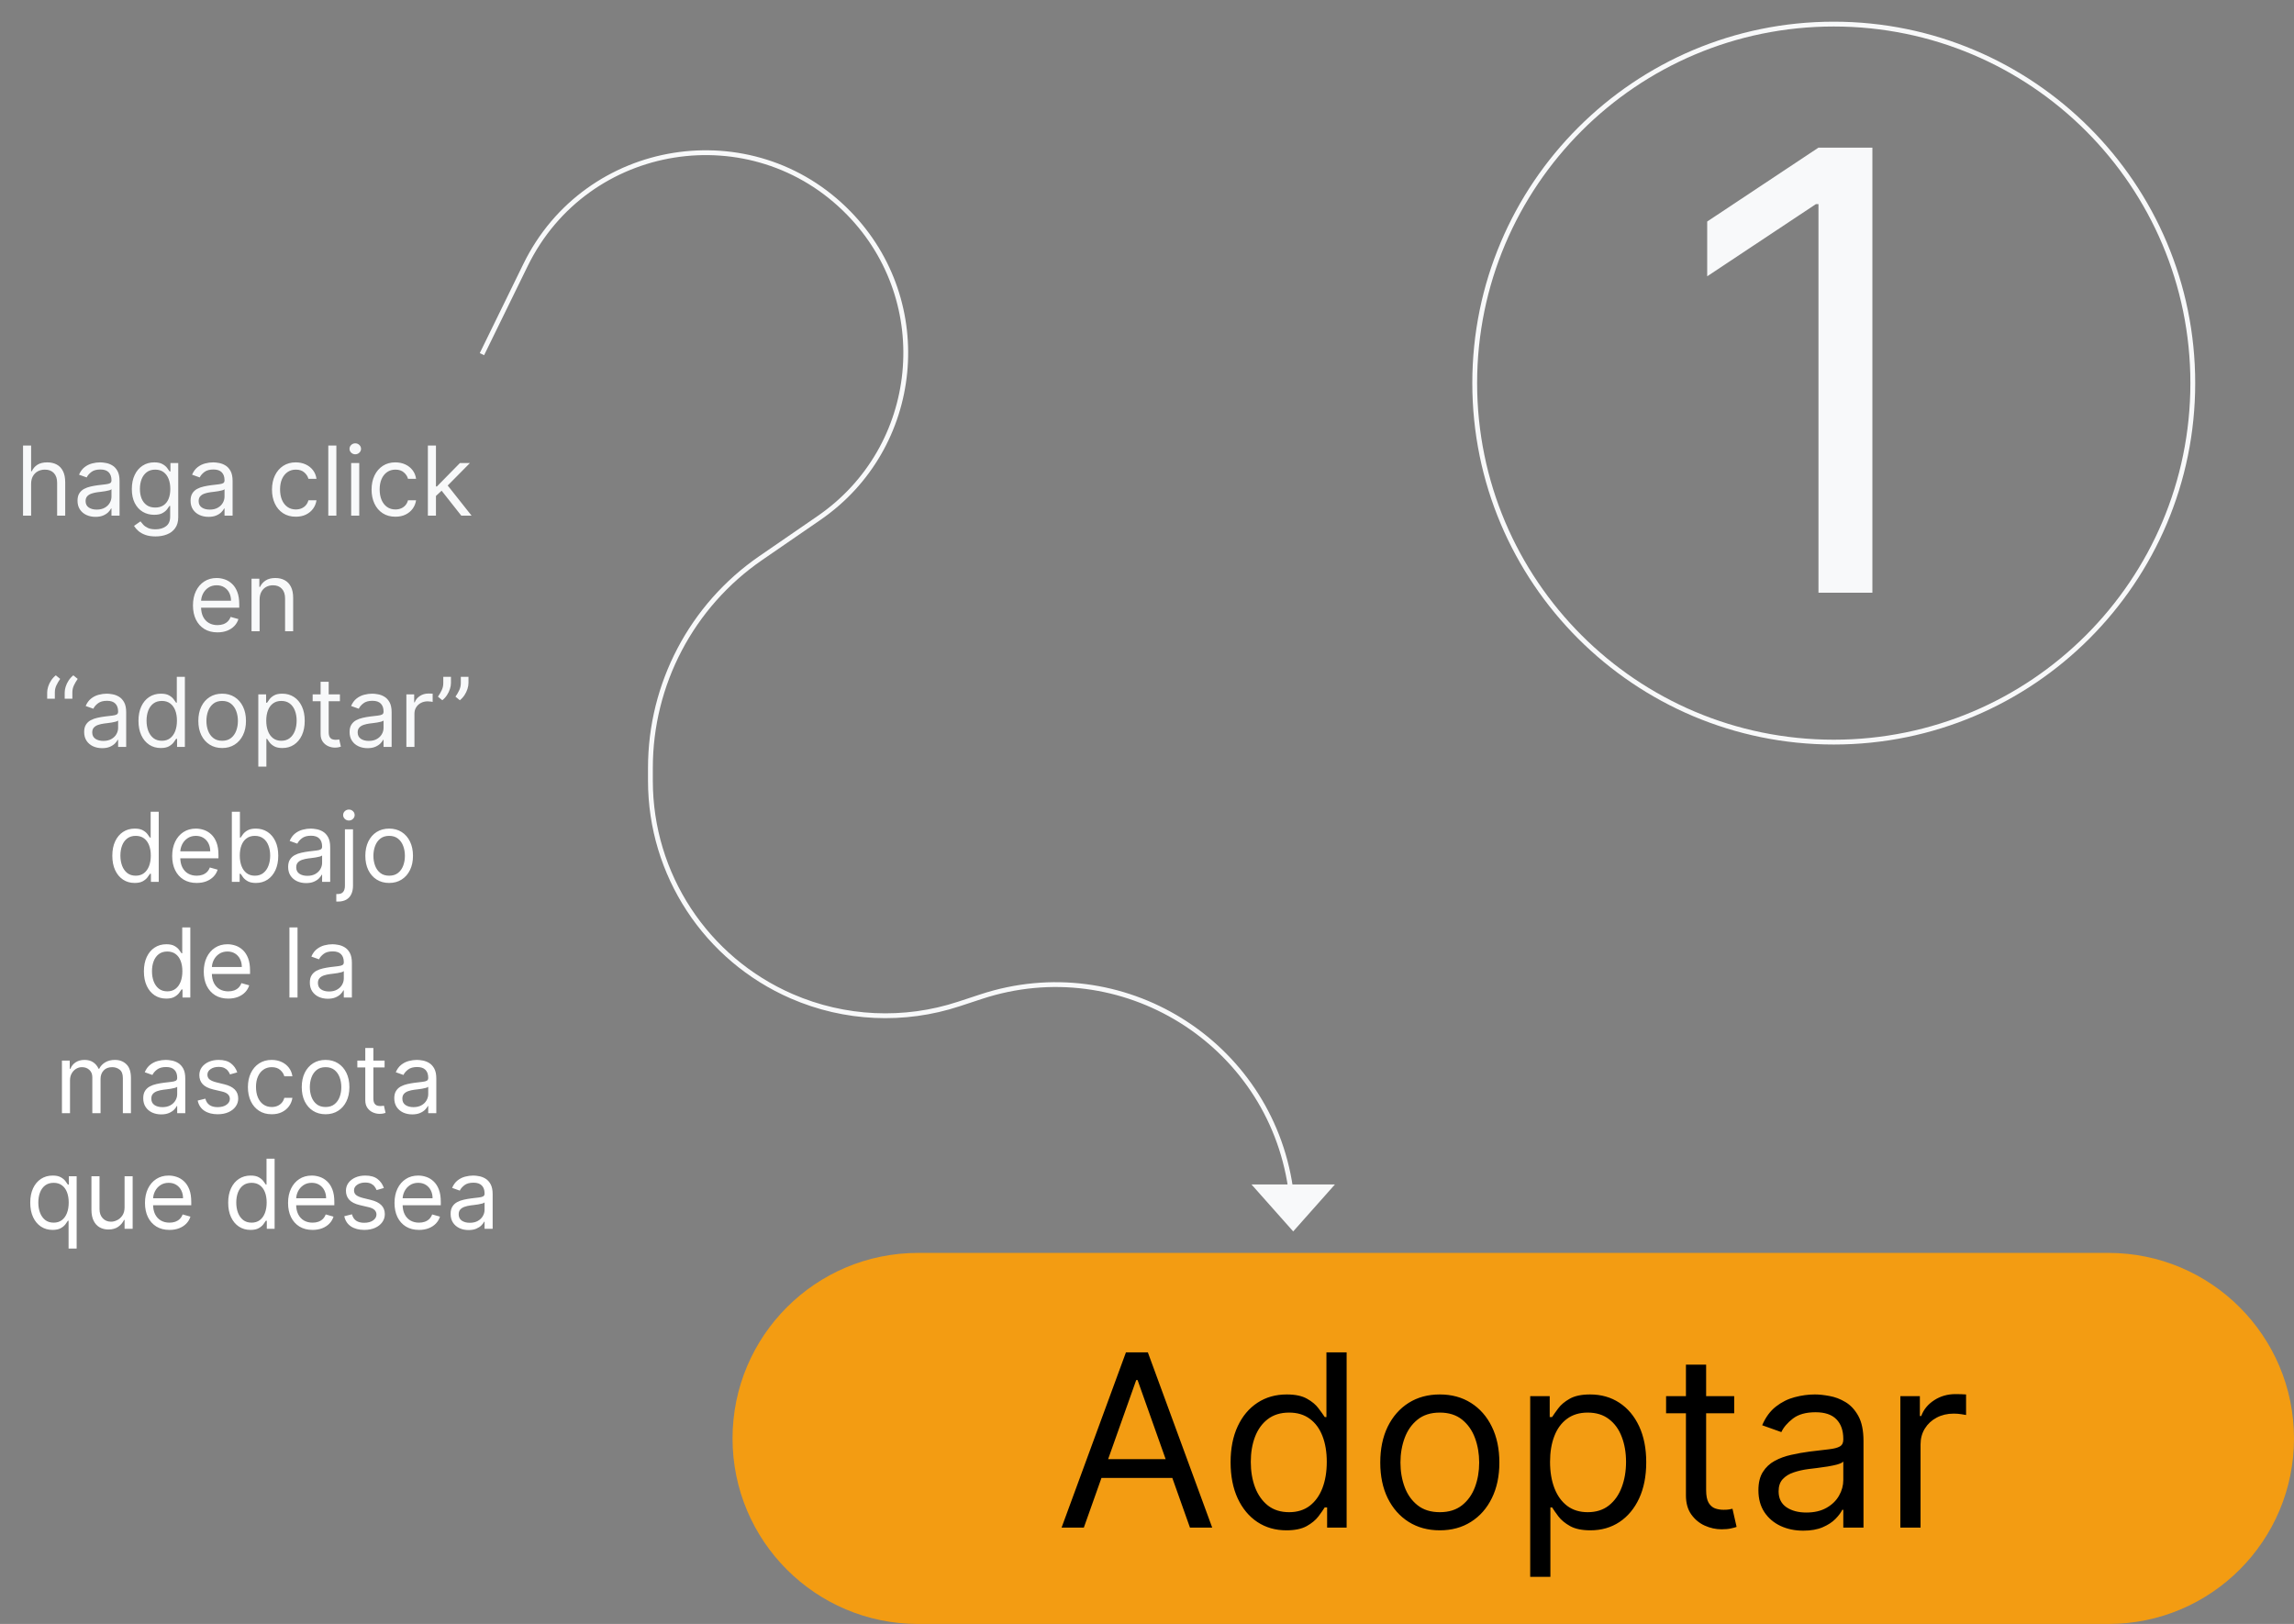 <svg width="476" height="337" viewBox="0 0 476 337" fill="none" xmlns="http://www.w3.org/2000/svg">
<rect x="0" y="0" width="476" height="337" fill="#808080" stroke="none"/>
<path d="M437.5 260H190.5C169.237 260 152 277.237 152 298.5C152 319.763 169.237 337 190.5 337H437.5C458.763 337 476 319.763 476 298.5C476 277.237 458.763 260 437.5 260Z" fill="#F39C12"/>
<path d="M224.895 317H220.278L233.631 280.636H238.176L251.528 317H246.912L236.045 286.389H235.761L224.895 317ZM226.599 302.795H245.207V306.702H226.599V302.795ZM266.923 317.568C264.65 317.568 262.643 316.994 260.903 315.846C259.163 314.686 257.802 313.052 256.82 310.945C255.837 308.826 255.346 306.323 255.346 303.435C255.346 300.57 255.837 298.084 256.82 295.977C257.802 293.87 259.169 292.243 260.921 291.094C262.673 289.946 264.697 289.372 266.994 289.372C268.769 289.372 270.172 289.668 271.202 290.26C272.243 290.84 273.036 291.503 273.581 292.249C274.137 292.982 274.569 293.586 274.877 294.06H275.232V280.636H279.423V317H275.374V312.81H274.877C274.569 313.307 274.131 313.934 273.563 314.692C272.995 315.437 272.184 316.106 271.131 316.698C270.077 317.278 268.674 317.568 266.923 317.568ZM267.491 313.804C269.172 313.804 270.592 313.366 271.752 312.49C272.912 311.602 273.794 310.377 274.398 308.815C275.001 307.24 275.303 305.423 275.303 303.364C275.303 301.328 275.007 299.546 274.415 298.019C273.824 296.48 272.948 295.285 271.788 294.433C270.628 293.568 269.195 293.136 267.491 293.136C265.715 293.136 264.236 293.592 263.052 294.504C261.88 295.403 260.998 296.628 260.406 298.179C259.826 299.718 259.536 301.446 259.536 303.364C259.536 305.305 259.832 307.069 260.424 308.655C261.028 310.229 261.915 311.484 263.087 312.419C264.271 313.342 265.739 313.804 267.491 313.804ZM298.759 317.568C296.296 317.568 294.136 316.982 292.278 315.81C290.431 314.638 288.987 312.999 287.945 310.892C286.915 308.785 286.401 306.323 286.401 303.506C286.401 300.665 286.915 298.185 287.945 296.066C288.987 293.947 290.431 292.302 292.278 291.13C294.136 289.958 296.296 289.372 298.759 289.372C301.221 289.372 303.375 289.958 305.222 291.13C307.08 292.302 308.524 293.947 309.554 296.066C310.596 298.185 311.116 300.665 311.116 303.506C311.116 306.323 310.596 308.785 309.554 310.892C308.524 312.999 307.08 314.638 305.222 315.81C303.375 316.982 301.221 317.568 298.759 317.568ZM298.759 313.804C300.629 313.804 302.168 313.325 303.375 312.366C304.582 311.407 305.476 310.146 306.056 308.584C306.636 307.021 306.926 305.329 306.926 303.506C306.926 301.683 306.636 299.984 306.056 298.41C305.476 296.835 304.582 295.563 303.375 294.592C302.168 293.622 300.629 293.136 298.759 293.136C296.888 293.136 295.349 293.622 294.142 294.592C292.935 295.563 292.041 296.835 291.461 298.41C290.881 299.984 290.591 301.683 290.591 303.506C290.591 305.329 290.881 307.021 291.461 308.584C292.041 310.146 292.935 311.407 294.142 312.366C295.349 313.325 296.888 313.804 298.759 313.804ZM317.513 327.227V289.727H321.561V294.06H322.058C322.366 293.586 322.792 292.982 323.337 292.249C323.893 291.503 324.686 290.84 325.716 290.26C326.758 289.668 328.166 289.372 329.942 289.372C332.238 289.372 334.262 289.946 336.014 291.094C337.766 292.243 339.133 293.87 340.116 295.977C341.098 298.084 341.59 300.57 341.59 303.435C341.59 306.323 341.098 308.826 340.116 310.945C339.133 313.052 337.772 314.686 336.032 315.846C334.292 316.994 332.286 317.568 330.013 317.568C328.261 317.568 326.858 317.278 325.805 316.698C324.751 316.106 323.941 315.437 323.372 314.692C322.804 313.934 322.366 313.307 322.058 312.81H321.703V327.227H317.513ZM321.632 303.364C321.632 305.423 321.934 307.24 322.538 308.815C323.142 310.377 324.023 311.602 325.183 312.49C326.343 313.366 327.764 313.804 329.445 313.804C331.197 313.804 332.659 313.342 333.83 312.419C335.014 311.484 335.902 310.229 336.494 308.655C337.097 307.069 337.399 305.305 337.399 303.364C337.399 301.446 337.103 299.718 336.512 298.179C335.932 296.628 335.05 295.403 333.866 294.504C332.694 293.592 331.22 293.136 329.445 293.136C327.74 293.136 326.308 293.568 325.148 294.433C323.988 295.285 323.112 296.48 322.52 298.019C321.928 299.546 321.632 301.328 321.632 303.364ZM359.843 289.727V293.278H345.709V289.727H359.843ZM349.828 283.193H354.019V309.188C354.019 310.371 354.19 311.259 354.534 311.851C354.889 312.431 355.338 312.821 355.883 313.023C356.439 313.212 357.025 313.307 357.641 313.307C358.102 313.307 358.481 313.283 358.777 313.236C359.073 313.177 359.31 313.129 359.487 313.094L360.34 316.858C360.056 316.964 359.659 317.071 359.15 317.178C358.641 317.296 357.996 317.355 357.215 317.355C356.031 317.355 354.871 317.101 353.735 316.592C352.61 316.083 351.675 315.307 350.929 314.266C350.195 313.224 349.828 311.91 349.828 310.324V283.193ZM374.171 317.639C372.443 317.639 370.875 317.314 369.466 316.663C368.057 316 366.939 315.047 366.11 313.804C365.282 312.549 364.867 311.034 364.867 309.259C364.867 307.696 365.175 306.429 365.791 305.459C366.406 304.476 367.229 303.707 368.259 303.151C369.289 302.594 370.425 302.18 371.668 301.908C372.923 301.624 374.183 301.399 375.45 301.233C377.107 301.02 378.45 300.86 379.48 300.754C380.522 300.635 381.28 300.44 381.753 300.168C382.238 299.895 382.481 299.422 382.481 298.747V298.605C382.481 296.853 382.002 295.492 381.043 294.521C380.096 293.551 378.658 293.065 376.728 293.065C374.728 293.065 373.159 293.503 372.023 294.379C370.887 295.255 370.088 296.19 369.626 297.185L365.649 295.764C366.359 294.107 367.306 292.817 368.49 291.893C369.685 290.958 370.987 290.307 372.396 289.94C373.816 289.562 375.213 289.372 376.586 289.372C377.462 289.372 378.468 289.479 379.605 289.692C380.753 289.893 381.86 290.313 382.925 290.952C384.002 291.592 384.896 292.556 385.606 293.847C386.316 295.137 386.671 296.865 386.671 299.031V317H382.481V313.307H382.268C381.984 313.899 381.51 314.532 380.847 315.207C380.185 315.881 379.303 316.455 378.202 316.929C377.101 317.402 375.758 317.639 374.171 317.639ZM374.811 313.875C376.468 313.875 377.865 313.549 379.001 312.898C380.149 312.247 381.013 311.407 381.593 310.377C382.185 309.347 382.481 308.264 382.481 307.128V303.293C382.303 303.506 381.913 303.701 381.309 303.879C380.717 304.044 380.031 304.192 379.249 304.322C378.48 304.441 377.728 304.547 376.994 304.642C376.272 304.725 375.686 304.796 375.237 304.855C374.148 304.997 373.13 305.228 372.183 305.548C371.248 305.855 370.49 306.323 369.91 306.95C369.342 307.566 369.058 308.406 369.058 309.472C369.058 310.928 369.596 312.028 370.673 312.774C371.762 313.508 373.142 313.875 374.811 313.875ZM394.32 317V289.727H398.368V293.847H398.652C399.149 292.497 400.049 291.402 401.351 290.562C402.653 289.721 404.121 289.301 405.754 289.301C406.062 289.301 406.447 289.307 406.908 289.319C407.37 289.331 407.719 289.348 407.956 289.372V293.634C407.814 293.598 407.488 293.545 406.979 293.474C406.482 293.391 405.955 293.349 405.399 293.349C404.073 293.349 402.89 293.628 401.848 294.184C400.818 294.728 400.001 295.486 399.398 296.457C398.806 297.415 398.51 298.51 398.51 299.741V317H394.32Z" fill="black"/>
<path d="M267.784 246.493C263.346 216.211 232.674 197.249 203.602 206.816L198.962 208.343C187.598 212.083 175.256 211.514 164.284 206.745C146.478 199.006 134.96 181.441 134.96 162.026V159.347C134.96 141.954 143.518 125.675 157.846 115.815L169.942 107.491C191.163 92.886 194.123 62.691 176.141 44.244C156.075 23.659 121.672 29.173 109.044 54.997L100 73.494" stroke="#F8F9FA"/>
<path d="M268.337 255.541L259.677 245.791H276.997L268.337 255.541Z" fill="#F8F9FA"/>
<path d="M6.456 100.438V107H4.78V92.454H6.456V97.796H6.598C6.854 97.232 7.238 96.785 7.749 96.453C8.265 96.117 8.952 95.949 9.809 95.949C10.552 95.949 11.203 96.098 11.762 96.396C12.32 96.69 12.754 97.142 13.062 97.753C13.374 98.359 13.53 99.131 13.53 100.068V107H11.854V100.182C11.854 99.315 11.629 98.645 11.179 98.172C10.734 97.694 10.117 97.454 9.326 97.454C8.776 97.454 8.284 97.57 7.848 97.803C7.418 98.035 7.077 98.373 6.826 98.818C6.58 99.263 6.456 99.803 6.456 100.438ZM19.807 107.256C19.116 107.256 18.488 107.125 17.925 106.865C17.361 106.6 16.914 106.219 16.582 105.722C16.251 105.22 16.085 104.614 16.085 103.903C16.085 103.278 16.208 102.772 16.455 102.384C16.701 101.991 17.03 101.683 17.442 101.46C17.854 101.238 18.308 101.072 18.805 100.963C19.307 100.849 19.812 100.759 20.318 100.693C20.981 100.608 21.519 100.544 21.93 100.501C22.347 100.454 22.65 100.376 22.84 100.267C23.034 100.158 23.131 99.969 23.131 99.699V99.642C23.131 98.941 22.939 98.397 22.555 98.008C22.177 97.62 21.601 97.426 20.83 97.426C20.029 97.426 19.402 97.601 18.948 97.952C18.493 98.302 18.173 98.676 17.989 99.074L16.398 98.506C16.682 97.843 17.061 97.327 17.534 96.957C18.012 96.583 18.533 96.323 19.097 96.176C19.665 96.025 20.224 95.949 20.773 95.949C21.123 95.949 21.526 95.992 21.98 96.077C22.439 96.157 22.882 96.325 23.308 96.581C23.739 96.837 24.097 97.222 24.381 97.739C24.665 98.255 24.807 98.946 24.807 99.812V107H23.131V105.523H23.046C22.932 105.759 22.742 106.013 22.477 106.283C22.212 106.553 21.86 106.782 21.419 106.972C20.979 107.161 20.441 107.256 19.807 107.256ZM20.063 105.75C20.726 105.75 21.284 105.62 21.739 105.359C22.198 105.099 22.544 104.763 22.776 104.351C23.012 103.939 23.131 103.506 23.131 103.051V101.517C23.06 101.602 22.904 101.68 22.662 101.751C22.425 101.818 22.151 101.877 21.838 101.929C21.53 101.976 21.23 102.019 20.936 102.057C20.647 102.09 20.413 102.118 20.233 102.142C19.797 102.199 19.39 102.291 19.012 102.419C18.637 102.542 18.334 102.729 18.102 102.98C17.875 103.226 17.762 103.562 17.762 103.989C17.762 104.571 17.977 105.011 18.408 105.31C18.843 105.603 19.395 105.75 20.063 105.75ZM32.27 111.318C31.46 111.318 30.764 111.214 30.182 111.006C29.599 110.802 29.114 110.532 28.726 110.196C28.342 109.865 28.037 109.509 27.809 109.131L29.145 108.193C29.296 108.392 29.488 108.619 29.72 108.875C29.952 109.135 30.269 109.36 30.672 109.55C31.079 109.744 31.611 109.841 32.27 109.841C33.15 109.841 33.877 109.628 34.45 109.202C35.023 108.776 35.309 108.108 35.309 107.199V104.983H35.167C35.044 105.182 34.869 105.428 34.642 105.722C34.419 106.01 34.097 106.268 33.676 106.496C33.259 106.718 32.696 106.83 31.985 106.83C31.105 106.83 30.314 106.621 29.613 106.205C28.917 105.788 28.366 105.182 27.959 104.386C27.556 103.591 27.355 102.625 27.355 101.489C27.355 100.371 27.551 99.398 27.944 98.57C28.337 97.736 28.884 97.092 29.585 96.638C30.286 96.178 31.095 95.949 32.014 95.949C32.724 95.949 33.288 96.067 33.704 96.304C34.126 96.536 34.448 96.801 34.67 97.099C34.898 97.393 35.073 97.635 35.196 97.824H35.366V96.091H36.986V107.312C36.986 108.25 36.773 109.012 36.346 109.599C35.925 110.191 35.357 110.625 34.642 110.899C33.932 111.179 33.141 111.318 32.27 111.318ZM32.213 105.324C32.885 105.324 33.453 105.17 33.917 104.862C34.381 104.554 34.734 104.112 34.976 103.534C35.217 102.956 35.338 102.265 35.338 101.46C35.338 100.674 35.219 99.981 34.983 99.379C34.746 98.778 34.396 98.307 33.932 97.966C33.468 97.625 32.895 97.454 32.213 97.454C31.503 97.454 30.911 97.635 30.437 97.994C29.968 98.354 29.616 98.837 29.379 99.443C29.147 100.049 29.031 100.722 29.031 101.46C29.031 102.218 29.149 102.888 29.386 103.47C29.628 104.048 29.983 104.502 30.451 104.834C30.925 105.161 31.512 105.324 32.213 105.324ZM43.264 107.256C42.573 107.256 41.945 107.125 41.382 106.865C40.818 106.6 40.371 106.219 40.039 105.722C39.708 105.22 39.542 104.614 39.542 103.903C39.542 103.278 39.666 102.772 39.912 102.384C40.158 101.991 40.487 101.683 40.899 101.46C41.311 101.238 41.765 101.072 42.263 100.963C42.764 100.849 43.269 100.759 43.775 100.693C44.438 100.608 44.976 100.544 45.388 100.501C45.804 100.454 46.107 100.376 46.297 100.267C46.491 100.158 46.588 99.969 46.588 99.699V99.642C46.588 98.941 46.396 98.397 46.013 98.008C45.634 97.62 45.059 97.426 44.287 97.426C43.486 97.426 42.859 97.601 42.405 97.952C41.95 98.302 41.63 98.676 41.446 99.074L39.855 98.506C40.139 97.843 40.518 97.327 40.991 96.957C41.469 96.583 41.99 96.323 42.554 96.176C43.122 96.025 43.681 95.949 44.23 95.949C44.58 95.949 44.983 95.992 45.437 96.077C45.897 96.157 46.339 96.325 46.765 96.581C47.196 96.837 47.554 97.222 47.838 97.739C48.122 98.255 48.264 98.946 48.264 99.812V107H46.588V105.523H46.503C46.389 105.759 46.2 106.013 45.934 106.283C45.669 106.553 45.316 106.782 44.876 106.972C44.436 107.161 43.898 107.256 43.264 107.256ZM43.52 105.75C44.182 105.75 44.741 105.62 45.196 105.359C45.655 105.099 46.001 104.763 46.233 104.351C46.469 103.939 46.588 103.506 46.588 103.051V101.517C46.517 101.602 46.361 101.68 46.119 101.751C45.882 101.818 45.608 101.877 45.295 101.929C44.987 101.976 44.687 102.019 44.393 102.057C44.104 102.09 43.87 102.118 43.69 102.142C43.255 102.199 42.847 102.291 42.468 102.419C42.094 102.542 41.791 102.729 41.559 102.98C41.332 103.226 41.218 103.562 41.218 103.989C41.218 104.571 41.434 105.011 41.865 105.31C42.3 105.603 42.852 105.75 43.52 105.75ZM61.38 107.227C60.357 107.227 59.477 106.986 58.738 106.503C57.999 106.02 57.431 105.355 57.033 104.507C56.636 103.66 56.437 102.691 56.437 101.602C56.437 100.494 56.641 99.517 57.048 98.669C57.46 97.817 58.032 97.151 58.766 96.673C59.505 96.19 60.367 95.949 61.352 95.949C62.119 95.949 62.81 96.091 63.425 96.375C64.041 96.659 64.545 97.057 64.938 97.568C65.331 98.079 65.575 98.676 65.67 99.358H63.994C63.866 98.861 63.582 98.421 63.141 98.037C62.706 97.649 62.119 97.454 61.38 97.454C60.727 97.454 60.154 97.625 59.661 97.966C59.174 98.302 58.792 98.778 58.518 99.394C58.248 100.004 58.113 100.722 58.113 101.545C58.113 102.388 58.246 103.122 58.511 103.747C58.781 104.372 59.159 104.857 59.647 105.203C60.139 105.549 60.717 105.722 61.38 105.722C61.816 105.722 62.211 105.646 62.566 105.494C62.921 105.343 63.222 105.125 63.468 104.841C63.714 104.557 63.889 104.216 63.994 103.818H65.67C65.575 104.462 65.341 105.042 64.967 105.558C64.597 106.07 64.107 106.477 63.496 106.78C62.891 107.078 62.185 107.227 61.38 107.227ZM69.796 92.454V107H68.12V92.454H69.796ZM72.866 107V96.091H74.542V107H72.866ZM73.719 94.273C73.392 94.273 73.11 94.162 72.873 93.939C72.641 93.716 72.525 93.449 72.525 93.136C72.525 92.824 72.641 92.556 72.873 92.334C73.11 92.111 73.392 92 73.719 92C74.045 92 74.325 92.111 74.557 92.334C74.793 92.556 74.912 92.824 74.912 93.136C74.912 93.449 74.793 93.716 74.557 93.939C74.325 94.162 74.045 94.273 73.719 94.273ZM82.044 107.227C81.021 107.227 80.141 106.986 79.402 106.503C78.663 106.02 78.095 105.355 77.698 104.507C77.3 103.66 77.101 102.691 77.101 101.602C77.101 100.494 77.305 99.517 77.712 98.669C78.124 97.817 78.697 97.151 79.43 96.673C80.169 96.19 81.031 95.949 82.016 95.949C82.783 95.949 83.474 96.091 84.09 96.375C84.705 96.659 85.209 97.057 85.602 97.568C85.995 98.079 86.239 98.676 86.334 99.358H84.658C84.53 98.861 84.246 98.421 83.805 98.037C83.37 97.649 82.783 97.454 82.044 97.454C81.391 97.454 80.818 97.625 80.325 97.966C79.838 98.302 79.457 98.778 79.182 99.394C78.912 100.004 78.777 100.722 78.777 101.545C78.777 102.388 78.91 103.122 79.175 103.747C79.445 104.372 79.823 104.857 80.311 105.203C80.804 105.549 81.381 105.722 82.044 105.722C82.48 105.722 82.875 105.646 83.23 105.494C83.585 105.343 83.886 105.125 84.132 104.841C84.378 104.557 84.554 104.216 84.658 103.818H86.334C86.239 104.462 86.005 105.042 85.631 105.558C85.261 106.07 84.771 106.477 84.161 106.78C83.555 107.078 82.849 107.227 82.044 107.227ZM90.347 103.023L90.318 100.949H90.659L95.432 96.091H97.506L92.421 101.233H92.278L90.347 103.023ZM88.784 107V92.454H90.46V107H88.784ZM95.716 107L91.455 101.602L92.648 100.438L97.847 107H95.716ZM45.126 131.227C44.075 131.227 43.168 130.995 42.406 130.531C41.648 130.062 41.063 129.409 40.651 128.571C40.244 127.728 40.04 126.748 40.04 125.631C40.04 124.513 40.244 123.528 40.651 122.676C41.063 121.819 41.636 121.152 42.37 120.673C43.109 120.19 43.97 119.949 44.955 119.949C45.523 119.949 46.084 120.044 46.638 120.233C47.192 120.422 47.697 120.73 48.151 121.156C48.606 121.578 48.968 122.136 49.238 122.832C49.508 123.528 49.643 124.385 49.643 125.403V126.114H41.234V124.665H47.938C47.938 124.049 47.815 123.5 47.569 123.017C47.327 122.534 46.982 122.153 46.532 121.874C46.087 121.594 45.561 121.455 44.955 121.455C44.288 121.455 43.71 121.62 43.222 121.952C42.739 122.278 42.368 122.705 42.107 123.23C41.847 123.756 41.717 124.319 41.717 124.92V125.886C41.717 126.71 41.859 127.409 42.143 127.982C42.431 128.55 42.832 128.983 43.343 129.281C43.854 129.575 44.449 129.722 45.126 129.722C45.566 129.722 45.964 129.66 46.319 129.537C46.679 129.409 46.989 129.22 47.249 128.969C47.51 128.713 47.711 128.396 47.853 128.017L49.472 128.472C49.302 129.021 49.015 129.504 48.613 129.92C48.21 130.332 47.713 130.654 47.121 130.886C46.529 131.114 45.864 131.227 45.126 131.227ZM53.868 124.438V131H52.192V120.091H53.812V121.795H53.954C54.209 121.241 54.598 120.796 55.118 120.46C55.639 120.119 56.312 119.949 57.136 119.949C57.874 119.949 58.52 120.1 59.075 120.403C59.629 120.702 60.059 121.156 60.367 121.767C60.675 122.373 60.829 123.14 60.829 124.068V131H59.153V124.182C59.153 123.325 58.93 122.657 58.485 122.179C58.04 121.696 57.429 121.455 56.653 121.455C56.118 121.455 55.639 121.571 55.218 121.803C54.801 122.035 54.472 122.373 54.231 122.818C53.989 123.263 53.868 123.803 53.868 124.438ZM9.788 145V143.722C9.788 143.333 9.857 142.921 9.994 142.486C10.136 142.045 10.34 141.622 10.605 141.214C10.875 140.803 11.199 140.445 11.578 140.142L12.487 140.881C12.189 141.307 11.928 141.752 11.706 142.216C11.488 142.675 11.379 143.168 11.379 143.693V145H9.788ZM13.425 145V143.722C13.425 143.333 13.493 142.921 13.631 142.486C13.773 142.045 13.976 141.622 14.241 141.214C14.511 140.803 14.836 140.445 15.214 140.142L16.123 140.881C15.825 141.307 15.565 141.752 15.342 142.216C15.124 142.675 15.015 143.168 15.015 143.693V145H13.425ZM21.184 155.256C20.493 155.256 19.865 155.125 19.302 154.865C18.738 154.6 18.291 154.219 17.959 153.722C17.628 153.22 17.462 152.614 17.462 151.903C17.462 151.278 17.585 150.772 17.832 150.384C18.078 149.991 18.407 149.683 18.819 149.46C19.231 149.238 19.685 149.072 20.183 148.963C20.684 148.849 21.189 148.759 21.695 148.693C22.358 148.608 22.895 148.544 23.308 148.501C23.724 148.454 24.027 148.376 24.216 148.267C24.411 148.158 24.508 147.969 24.508 147.699V147.642C24.508 146.941 24.316 146.397 23.933 146.009C23.554 145.62 22.978 145.426 22.207 145.426C21.406 145.426 20.779 145.601 20.325 145.952C19.87 146.302 19.55 146.676 19.366 147.074L17.775 146.506C18.059 145.843 18.438 145.327 18.911 144.957C19.389 144.583 19.91 144.323 20.474 144.176C21.042 144.025 21.601 143.949 22.15 143.949C22.5 143.949 22.903 143.991 23.357 144.077C23.816 144.157 24.259 144.325 24.685 144.581C25.116 144.837 25.474 145.223 25.758 145.739C26.042 146.255 26.184 146.946 26.184 147.812V155H24.508V153.523H24.422C24.309 153.759 24.119 154.013 23.854 154.283C23.589 154.553 23.236 154.782 22.796 154.972C22.356 155.161 21.818 155.256 21.184 155.256ZM21.44 153.75C22.102 153.75 22.661 153.62 23.116 153.359C23.575 153.099 23.921 152.763 24.153 152.351C24.389 151.939 24.508 151.506 24.508 151.051V149.517C24.437 149.602 24.28 149.68 24.039 149.751C23.802 149.818 23.528 149.877 23.215 149.929C22.907 149.976 22.607 150.019 22.313 150.057C22.024 150.09 21.79 150.118 21.61 150.142C21.174 150.199 20.767 150.291 20.388 150.419C20.014 150.542 19.711 150.729 19.479 150.98C19.252 151.226 19.138 151.562 19.138 151.989C19.138 152.571 19.354 153.011 19.785 153.31C20.22 153.603 20.772 153.75 21.44 153.75ZM33.362 155.227C32.453 155.227 31.651 154.998 30.955 154.538C30.259 154.074 29.714 153.421 29.321 152.578C28.928 151.731 28.732 150.729 28.732 149.574C28.732 148.428 28.928 147.434 29.321 146.591C29.714 145.748 30.261 145.097 30.962 144.638C31.663 144.179 32.472 143.949 33.391 143.949C34.101 143.949 34.662 144.067 35.074 144.304C35.491 144.536 35.808 144.801 36.026 145.099C36.248 145.393 36.421 145.634 36.544 145.824H36.686V140.455H38.362V155H36.743V153.324H36.544C36.421 153.523 36.246 153.774 36.019 154.077C35.791 154.375 35.467 154.643 35.046 154.879C34.624 155.111 34.063 155.227 33.362 155.227ZM33.59 153.722C34.262 153.722 34.83 153.546 35.294 153.196C35.758 152.841 36.111 152.351 36.353 151.726C36.594 151.096 36.715 150.369 36.715 149.545C36.715 148.731 36.596 148.018 36.36 147.408C36.123 146.792 35.773 146.314 35.309 145.973C34.844 145.627 34.272 145.455 33.59 145.455C32.88 145.455 32.288 145.637 31.814 146.001C31.345 146.361 30.993 146.851 30.756 147.472C30.524 148.087 30.408 148.778 30.408 149.545C30.408 150.322 30.526 151.027 30.763 151.662C31.005 152.292 31.36 152.794 31.828 153.168C32.302 153.537 32.889 153.722 33.59 153.722ZM46.097 155.227C45.112 155.227 44.248 154.993 43.505 154.524C42.766 154.055 42.188 153.4 41.772 152.557C41.36 151.714 41.154 150.729 41.154 149.602C41.154 148.466 41.36 147.474 41.772 146.626C42.188 145.779 42.766 145.121 43.505 144.652C44.248 144.183 45.112 143.949 46.097 143.949C47.082 143.949 47.944 144.183 48.682 144.652C49.425 145.121 50.003 145.779 50.415 146.626C50.832 147.474 51.04 148.466 51.04 149.602C51.04 150.729 50.832 151.714 50.415 152.557C50.003 153.4 49.425 154.055 48.682 154.524C47.944 154.993 47.082 155.227 46.097 155.227ZM46.097 153.722C46.845 153.722 47.461 153.53 47.944 153.146C48.426 152.763 48.784 152.259 49.016 151.634C49.248 151.009 49.364 150.331 49.364 149.602C49.364 148.873 49.248 148.194 49.016 147.564C48.784 146.934 48.426 146.425 47.944 146.037C47.461 145.649 46.845 145.455 46.097 145.455C45.349 145.455 44.733 145.649 44.25 146.037C43.767 146.425 43.41 146.934 43.178 147.564C42.946 148.194 42.83 148.873 42.83 149.602C42.83 150.331 42.946 151.009 43.178 151.634C43.41 152.259 43.767 152.763 44.25 153.146C44.733 153.53 45.349 153.722 46.097 153.722ZM53.599 159.091V144.091H55.218V145.824H55.417C55.54 145.634 55.71 145.393 55.928 145.099C56.151 144.801 56.468 144.536 56.88 144.304C57.297 144.067 57.86 143.949 58.57 143.949C59.489 143.949 60.298 144.179 60.999 144.638C61.7 145.097 62.247 145.748 62.64 146.591C63.033 147.434 63.229 148.428 63.229 149.574C63.229 150.729 63.033 151.731 62.64 152.578C62.247 153.421 61.702 154.074 61.006 154.538C60.31 154.998 59.508 155.227 58.599 155.227C57.898 155.227 57.337 155.111 56.915 154.879C56.494 154.643 56.17 154.375 55.942 154.077C55.715 153.774 55.54 153.523 55.417 153.324H55.275V159.091H53.599ZM55.246 149.545C55.246 150.369 55.367 151.096 55.609 151.726C55.85 152.351 56.203 152.841 56.667 153.196C57.131 153.546 57.699 153.722 58.371 153.722C59.072 153.722 59.657 153.537 60.126 153.168C60.599 152.794 60.954 152.292 61.191 151.662C61.432 151.027 61.553 150.322 61.553 149.545C61.553 148.778 61.435 148.087 61.198 147.472C60.966 146.851 60.613 146.361 60.14 146.001C59.671 145.637 59.082 145.455 58.371 145.455C57.69 145.455 57.117 145.627 56.653 145.973C56.189 146.314 55.838 146.792 55.602 147.408C55.365 148.018 55.246 148.731 55.246 149.545ZM70.531 144.091V145.511H64.877V144.091H70.531ZM66.525 141.477H68.201V151.875C68.201 152.348 68.27 152.704 68.407 152.94C68.549 153.172 68.729 153.329 68.947 153.409C69.169 153.485 69.404 153.523 69.65 153.523C69.834 153.523 69.986 153.513 70.104 153.494C70.223 153.471 70.317 153.452 70.388 153.438L70.729 154.943C70.616 154.986 70.457 155.028 70.254 155.071C70.05 155.118 69.792 155.142 69.479 155.142C69.006 155.142 68.542 155.04 68.087 154.837C67.638 154.633 67.263 154.323 66.965 153.906C66.672 153.49 66.525 152.964 66.525 152.33V141.477ZM76.262 155.256C75.571 155.256 74.943 155.125 74.38 154.865C73.816 154.6 73.369 154.219 73.038 153.722C72.706 153.22 72.54 152.614 72.54 151.903C72.54 151.278 72.663 150.772 72.91 150.384C73.156 149.991 73.485 149.683 73.897 149.46C74.309 149.238 74.763 149.072 75.261 148.963C75.763 148.849 76.267 148.759 76.773 148.693C77.436 148.608 77.974 148.544 78.386 148.501C78.802 148.454 79.105 148.376 79.295 148.267C79.489 148.158 79.586 147.969 79.586 147.699V147.642C79.586 146.941 79.394 146.397 79.011 146.009C78.632 145.62 78.056 145.426 77.285 145.426C76.484 145.426 75.857 145.601 75.403 145.952C74.948 146.302 74.629 146.676 74.444 147.074L72.853 146.506C73.137 145.843 73.516 145.327 73.989 144.957C74.468 144.583 74.988 144.323 75.552 144.176C76.12 144.025 76.679 143.949 77.228 143.949C77.578 143.949 77.981 143.991 78.435 144.077C78.895 144.157 79.337 144.325 79.763 144.581C80.194 144.837 80.552 145.223 80.836 145.739C81.12 146.255 81.262 146.946 81.262 147.812V155H79.586V153.523H79.501C79.387 153.759 79.198 154.013 78.933 154.283C78.667 154.553 78.315 154.782 77.874 154.972C77.434 155.161 76.897 155.256 76.262 155.256ZM76.518 153.75C77.181 153.75 77.739 153.62 78.194 153.359C78.653 153.099 78.999 152.763 79.231 152.351C79.468 151.939 79.586 151.506 79.586 151.051V149.517C79.515 149.602 79.359 149.68 79.117 149.751C78.88 149.818 78.606 149.877 78.293 149.929C77.986 149.976 77.685 150.019 77.391 150.057C77.102 150.09 76.868 150.118 76.688 150.142C76.252 150.199 75.845 150.291 75.466 150.419C75.093 150.542 74.79 150.729 74.558 150.98C74.33 151.226 74.216 151.562 74.216 151.989C74.216 152.571 74.432 153.011 74.863 153.31C75.299 153.603 75.85 153.75 76.518 153.75ZM84.321 155V144.091H85.941V145.739H86.054C86.253 145.199 86.613 144.761 87.134 144.425C87.655 144.089 88.242 143.92 88.895 143.92C89.018 143.92 89.172 143.923 89.357 143.928C89.541 143.932 89.681 143.939 89.776 143.949V145.653C89.719 145.639 89.589 145.618 89.385 145.589C89.186 145.556 88.976 145.54 88.753 145.54C88.223 145.54 87.749 145.651 87.333 145.874C86.921 146.091 86.594 146.394 86.353 146.783C86.116 147.166 85.997 147.604 85.997 148.097V155H84.321ZM93.572 140.455V141.733C93.572 142.121 93.501 142.536 93.359 142.976C93.222 143.411 93.018 143.835 92.748 144.247C92.483 144.654 92.161 145.009 91.782 145.312L90.873 144.574C91.171 144.148 91.43 143.705 91.647 143.246C91.87 142.782 91.981 142.287 91.981 141.761V140.455H93.572ZM97.208 140.455V141.733C97.208 142.121 97.137 142.536 96.995 142.976C96.858 143.411 96.654 143.835 96.385 144.247C96.119 144.654 95.797 145.009 95.419 145.312L94.51 144.574C94.808 144.148 95.066 143.705 95.284 143.246C95.506 142.782 95.618 142.287 95.618 141.761V140.455H97.208Z" fill="#F8F9FA"/>
<path d="M388.515 30.636V123H377.33V42.362H376.789L354.24 57.335V45.97L377.33 30.636H388.515Z" fill="#F8F9FA"/>
<path d="M455 79.5C455 120.645 421.645 154 380.5 154C339.355 154 306 120.645 306 79.5C306 38.355 339.355 5 380.5 5C421.645 5 455 38.355 455 79.5Z" stroke="#F8F9FA"/>
<path d="M27.937 183.227C27.027 183.227 26.225 182.998 25.529 182.538C24.833 182.074 24.288 181.421 23.895 180.578C23.502 179.731 23.306 178.729 23.306 177.574C23.306 176.428 23.502 175.434 23.895 174.591C24.288 173.748 24.835 173.097 25.536 172.638C26.237 172.179 27.047 171.949 27.965 171.949C28.675 171.949 29.236 172.067 29.648 172.304C30.065 172.536 30.382 172.801 30.6 173.099C30.823 173.393 30.995 173.634 31.118 173.824H31.261V168.455H32.937V183H31.317V181.324H31.118C30.995 181.523 30.82 181.774 30.593 182.077C30.366 182.375 30.041 182.643 29.62 182.879C29.198 183.111 28.637 183.227 27.937 183.227ZM28.164 181.722C28.836 181.722 29.404 181.546 29.868 181.196C30.332 180.841 30.685 180.351 30.927 179.726C31.168 179.096 31.289 178.369 31.289 177.545C31.289 176.731 31.171 176.018 30.934 175.408C30.697 174.792 30.347 174.314 29.883 173.973C29.419 173.627 28.846 173.455 28.164 173.455C27.454 173.455 26.862 173.637 26.388 174.001C25.92 174.361 25.567 174.851 25.33 175.472C25.098 176.087 24.982 176.778 24.982 177.545C24.982 178.322 25.1 179.027 25.337 179.662C25.579 180.292 25.934 180.794 26.402 181.168C26.876 181.537 27.463 181.722 28.164 181.722ZM40.813 183.227C39.762 183.227 38.855 182.995 38.093 182.531C37.335 182.062 36.751 181.409 36.339 180.571C35.931 179.728 35.728 178.748 35.728 177.631C35.728 176.513 35.931 175.528 36.339 174.676C36.751 173.819 37.323 173.152 38.057 172.673C38.796 172.19 39.658 171.949 40.643 171.949C41.211 171.949 41.772 172.044 42.326 172.233C42.88 172.422 43.384 172.73 43.839 173.156C44.293 173.578 44.655 174.136 44.925 174.832C45.195 175.528 45.33 176.385 45.33 177.403V178.114H36.921V176.665H43.626C43.626 176.049 43.502 175.5 43.256 175.017C43.015 174.534 42.669 174.153 42.219 173.874C41.774 173.594 41.249 173.455 40.643 173.455C39.975 173.455 39.397 173.62 38.91 173.952C38.427 174.278 38.055 174.705 37.795 175.23C37.534 175.756 37.404 176.319 37.404 176.92V177.886C37.404 178.71 37.546 179.409 37.83 179.982C38.119 180.55 38.519 180.983 39.03 181.281C39.542 181.575 40.136 181.722 40.813 181.722C41.253 181.722 41.651 181.66 42.006 181.537C42.366 181.409 42.676 181.22 42.937 180.969C43.197 180.713 43.398 180.396 43.54 180.017L45.16 180.472C44.989 181.021 44.703 181.504 44.3 181.92C43.898 182.332 43.401 182.654 42.809 182.886C42.217 183.114 41.552 183.227 40.813 183.227ZM48.107 183V168.455H49.783V173.824H49.925C50.048 173.634 50.219 173.393 50.437 173.099C50.659 172.801 50.976 172.536 51.388 172.304C51.805 172.067 52.368 171.949 53.079 171.949C53.997 171.949 54.807 172.179 55.508 172.638C56.208 173.097 56.755 173.748 57.148 174.591C57.541 175.434 57.738 176.428 57.738 177.574C57.738 178.729 57.541 179.731 57.148 180.578C56.755 181.421 56.211 182.074 55.515 182.538C54.819 182.998 54.016 183.227 53.107 183.227C52.406 183.227 51.845 183.111 51.424 182.879C51.002 182.643 50.678 182.375 50.451 182.077C50.224 181.774 50.048 181.523 49.925 181.324H49.726V183H48.107ZM49.755 177.545C49.755 178.369 49.876 179.096 50.117 179.726C50.358 180.351 50.711 180.841 51.175 181.196C51.639 181.546 52.207 181.722 52.88 181.722C53.581 181.722 54.165 181.537 54.634 181.168C55.108 180.794 55.463 180.292 55.699 179.662C55.941 179.027 56.062 178.322 56.062 177.545C56.062 176.778 55.943 176.087 55.706 175.472C55.474 174.851 55.122 174.361 54.648 174.001C54.179 173.637 53.59 173.455 52.88 173.455C52.198 173.455 51.625 173.627 51.161 173.973C50.697 174.314 50.347 174.792 50.11 175.408C49.873 176.018 49.755 176.731 49.755 177.545ZM63.512 183.256C62.821 183.256 62.193 183.125 61.63 182.865C61.066 182.6 60.619 182.219 60.288 181.722C59.956 181.22 59.79 180.614 59.79 179.903C59.79 179.278 59.913 178.772 60.16 178.384C60.406 177.991 60.735 177.683 61.147 177.46C61.559 177.238 62.013 177.072 62.511 176.963C63.012 176.849 63.517 176.759 64.023 176.693C64.686 176.608 65.224 176.544 65.635 176.501C66.052 176.454 66.355 176.376 66.545 176.267C66.739 176.158 66.836 175.969 66.836 175.699V175.642C66.836 174.941 66.644 174.397 66.26 174.009C65.882 173.62 65.306 173.426 64.535 173.426C63.734 173.426 63.107 173.601 62.653 173.952C62.198 174.302 61.878 174.676 61.694 175.074L60.103 174.506C60.387 173.843 60.766 173.327 61.239 172.957C61.717 172.583 62.238 172.323 62.802 172.176C63.37 172.025 63.929 171.949 64.478 171.949C64.828 171.949 65.231 171.991 65.685 172.077C66.144 172.157 66.587 172.325 67.013 172.581C67.444 172.837 67.802 173.223 68.086 173.739C68.37 174.255 68.512 174.946 68.512 175.812V183H66.836V181.523H66.751C66.637 181.759 66.448 182.013 66.182 182.283C65.917 182.553 65.564 182.782 65.124 182.972C64.684 183.161 64.146 183.256 63.512 183.256ZM63.768 181.75C64.43 181.75 64.989 181.62 65.444 181.359C65.903 181.099 66.249 180.763 66.481 180.351C66.717 179.939 66.836 179.506 66.836 179.051V177.517C66.765 177.602 66.609 177.68 66.367 177.751C66.13 177.818 65.856 177.877 65.543 177.929C65.235 177.976 64.935 178.019 64.641 178.057C64.352 178.09 64.118 178.118 63.938 178.142C63.502 178.199 63.095 178.291 62.716 178.419C62.342 178.542 62.039 178.729 61.807 178.98C61.58 179.226 61.466 179.562 61.466 179.989C61.466 180.571 61.682 181.011 62.113 181.31C62.548 181.603 63.1 181.75 63.768 181.75ZM71.571 172.091H73.247V183.795C73.247 184.468 73.131 185.05 72.899 185.543C72.672 186.035 72.326 186.416 71.862 186.686C71.403 186.956 70.823 187.091 70.122 187.091C70.066 187.091 70.009 187.091 69.952 187.091C69.895 187.091 69.838 187.091 69.781 187.091V185.528C69.838 185.528 69.89 185.528 69.938 185.528C69.985 185.528 70.037 185.528 70.094 185.528C70.605 185.528 70.979 185.377 71.216 185.074C71.453 184.776 71.571 184.349 71.571 183.795V172.091ZM72.395 170.273C72.068 170.273 71.787 170.161 71.55 169.939C71.318 169.716 71.202 169.449 71.202 169.136C71.202 168.824 71.318 168.556 71.55 168.334C71.787 168.111 72.068 168 72.395 168C72.722 168 73.001 168.111 73.233 168.334C73.47 168.556 73.588 168.824 73.588 169.136C73.588 169.449 73.47 169.716 73.233 169.939C73.001 170.161 72.722 170.273 72.395 170.273ZM80.749 183.227C79.764 183.227 78.9 182.993 78.157 182.524C77.418 182.055 76.841 181.4 76.424 180.557C76.012 179.714 75.806 178.729 75.806 177.602C75.806 176.466 76.012 175.474 76.424 174.626C76.841 173.779 77.418 173.121 78.157 172.652C78.9 172.183 79.764 171.949 80.749 171.949C81.734 171.949 82.596 172.183 83.334 172.652C84.078 173.121 84.655 173.779 85.067 174.626C85.484 175.474 85.692 176.466 85.692 177.602C85.692 178.729 85.484 179.714 85.067 180.557C84.655 181.4 84.078 182.055 83.334 182.524C82.596 182.993 81.734 183.227 80.749 183.227ZM80.749 181.722C81.497 181.722 82.113 181.53 82.596 181.146C83.079 180.763 83.436 180.259 83.668 179.634C83.9 179.009 84.016 178.331 84.016 177.602C84.016 176.873 83.9 176.194 83.668 175.564C83.436 174.934 83.079 174.425 82.596 174.037C82.113 173.649 81.497 173.455 80.749 173.455C80.001 173.455 79.385 173.649 78.903 174.037C78.42 174.425 78.062 174.934 77.83 175.564C77.598 176.194 77.482 176.873 77.482 177.602C77.482 178.331 77.598 179.009 77.83 179.634C78.062 180.259 78.42 180.763 78.903 181.146C79.385 181.53 80.001 181.722 80.749 181.722ZM34.489 207.227C33.58 207.227 32.778 206.998 32.082 206.538C31.386 206.074 30.841 205.421 30.448 204.578C30.055 203.731 29.859 202.729 29.859 201.574C29.859 200.428 30.055 199.434 30.448 198.591C30.841 197.748 31.388 197.097 32.089 196.638C32.789 196.179 33.599 195.949 34.518 195.949C35.228 195.949 35.789 196.067 36.201 196.304C36.618 196.536 36.935 196.801 37.153 197.099C37.375 197.393 37.548 197.634 37.671 197.824H37.813V192.455H39.489V207H37.87V205.324H37.671C37.548 205.523 37.373 205.774 37.146 206.077C36.918 206.375 36.594 206.643 36.173 206.879C35.751 207.111 35.19 207.227 34.489 207.227ZM34.717 205.722C35.389 205.722 35.957 205.546 36.421 205.196C36.885 204.841 37.238 204.351 37.479 203.726C37.721 203.096 37.842 202.369 37.842 201.545C37.842 200.731 37.723 200.018 37.486 199.408C37.25 198.792 36.899 198.314 36.435 197.973C35.971 197.627 35.398 197.455 34.717 197.455C34.006 197.455 33.414 197.637 32.941 198.001C32.472 198.361 32.12 198.851 31.883 199.472C31.651 200.087 31.535 200.778 31.535 201.545C31.535 202.322 31.653 203.027 31.89 203.662C32.131 204.292 32.486 204.794 32.955 205.168C33.429 205.537 34.016 205.722 34.717 205.722ZM47.366 207.227C46.315 207.227 45.408 206.995 44.646 206.531C43.888 206.062 43.303 205.409 42.891 204.571C42.484 203.728 42.281 202.748 42.281 201.631C42.281 200.513 42.484 199.528 42.891 198.676C43.303 197.819 43.876 197.152 44.61 196.673C45.349 196.19 46.211 195.949 47.195 195.949C47.764 195.949 48.325 196.044 48.879 196.233C49.432 196.422 49.937 196.73 50.391 197.156C50.846 197.578 51.208 198.136 51.478 198.832C51.748 199.528 51.883 200.385 51.883 201.403V202.114H43.474V200.665H50.178C50.178 200.049 50.055 199.5 49.809 199.017C49.568 198.534 49.222 198.153 48.772 197.874C48.327 197.594 47.801 197.455 47.195 197.455C46.528 197.455 45.95 197.62 45.462 197.952C44.979 198.278 44.608 198.705 44.347 199.23C44.087 199.756 43.957 200.319 43.957 200.92V201.886C43.957 202.71 44.099 203.409 44.383 203.982C44.672 204.55 45.072 204.983 45.583 205.281C46.094 205.575 46.689 205.722 47.366 205.722C47.806 205.722 48.204 205.66 48.559 205.537C48.919 205.409 49.229 205.22 49.489 204.969C49.75 204.713 49.951 204.396 50.093 204.017L51.712 204.472C51.542 205.021 51.255 205.504 50.853 205.92C50.45 206.332 49.953 206.654 49.361 206.886C48.77 207.114 48.104 207.227 47.366 207.227ZM61.734 192.455V207H60.057V192.455H61.734ZM68.014 207.256C67.323 207.256 66.695 207.125 66.132 206.865C65.568 206.6 65.121 206.219 64.789 205.722C64.458 205.22 64.292 204.614 64.292 203.903C64.292 203.278 64.415 202.772 64.662 202.384C64.908 201.991 65.237 201.683 65.649 201.46C66.061 201.238 66.515 201.072 67.012 200.963C67.514 200.849 68.019 200.759 68.525 200.693C69.188 200.608 69.725 200.544 70.137 200.501C70.554 200.454 70.857 200.376 71.046 200.267C71.241 200.158 71.338 199.969 71.338 199.699V199.642C71.338 198.941 71.146 198.397 70.762 198.009C70.384 197.62 69.808 197.426 69.037 197.426C68.236 197.426 67.609 197.601 67.154 197.952C66.7 198.302 66.38 198.676 66.196 199.074L64.605 198.506C64.889 197.843 65.268 197.327 65.741 196.957C66.219 196.583 66.74 196.323 67.304 196.176C67.872 196.025 68.43 195.949 68.98 195.949C69.33 195.949 69.733 195.991 70.187 196.077C70.646 196.157 71.089 196.325 71.515 196.581C71.946 196.837 72.304 197.223 72.588 197.739C72.872 198.255 73.014 198.946 73.014 199.812V207H71.338V205.523H71.252C71.139 205.759 70.95 206.013 70.684 206.283C70.419 206.553 70.066 206.782 69.626 206.972C69.186 207.161 68.648 207.256 68.014 207.256ZM68.269 205.75C68.932 205.75 69.491 205.62 69.946 205.359C70.405 205.099 70.751 204.763 70.983 204.351C71.219 203.939 71.338 203.506 71.338 203.051V201.517C71.267 201.602 71.11 201.68 70.869 201.751C70.632 201.818 70.358 201.877 70.045 201.929C69.737 201.976 69.437 202.019 69.143 202.057C68.854 202.09 68.62 202.118 68.44 202.142C68.004 202.199 67.597 202.291 67.218 202.419C66.844 202.542 66.541 202.729 66.309 202.98C66.082 203.226 65.968 203.562 65.968 203.989C65.968 204.571 66.184 205.011 66.615 205.31C67.05 205.603 67.602 205.75 68.269 205.75ZM12.851 231V220.091H14.47V221.795H14.612C14.839 221.213 15.206 220.761 15.713 220.439C16.219 220.112 16.828 219.949 17.538 219.949C18.258 219.949 18.857 220.112 19.335 220.439C19.818 220.761 20.194 221.213 20.464 221.795H20.578C20.857 221.232 21.276 220.785 21.835 220.453C22.394 220.117 23.064 219.949 23.845 219.949C24.82 219.949 25.618 220.254 26.238 220.865C26.858 221.471 27.169 222.416 27.169 223.699V231H25.492V223.699C25.492 222.894 25.272 222.319 24.832 221.973C24.392 221.627 23.873 221.455 23.277 221.455C22.51 221.455 21.915 221.687 21.494 222.151C21.073 222.61 20.862 223.192 20.862 223.898V231H19.157V223.528C19.157 222.908 18.956 222.409 18.554 222.03C18.151 221.646 17.633 221.455 16.998 221.455C16.563 221.455 16.155 221.571 15.777 221.803C15.403 222.035 15.1 222.357 14.867 222.768C14.64 223.176 14.527 223.647 14.527 224.182V231H12.851ZM33.444 231.256C32.752 231.256 32.125 231.125 31.561 230.865C30.998 230.6 30.55 230.219 30.219 229.722C29.888 229.22 29.722 228.614 29.722 227.903C29.722 227.278 29.845 226.772 30.091 226.384C30.337 225.991 30.666 225.683 31.078 225.46C31.49 225.238 31.945 225.072 32.442 224.963C32.944 224.849 33.448 224.759 33.955 224.693C34.618 224.608 35.155 224.544 35.567 224.501C35.984 224.454 36.287 224.376 36.476 224.267C36.67 224.158 36.767 223.969 36.767 223.699V223.642C36.767 222.941 36.576 222.397 36.192 222.009C35.813 221.62 35.238 221.426 34.466 221.426C33.666 221.426 33.039 221.601 32.584 221.952C32.13 222.302 31.81 222.676 31.625 223.074L30.034 222.506C30.319 221.843 30.697 221.327 31.171 220.957C31.649 220.583 32.17 220.323 32.733 220.176C33.301 220.025 33.86 219.949 34.409 219.949C34.76 219.949 35.162 219.991 35.617 220.077C36.076 220.157 36.519 220.325 36.945 220.581C37.376 220.837 37.733 221.223 38.017 221.739C38.301 222.255 38.444 222.946 38.444 223.812V231H36.767V229.523H36.682C36.569 229.759 36.379 230.013 36.114 230.283C35.849 230.553 35.496 230.782 35.056 230.972C34.615 231.161 34.078 231.256 33.444 231.256ZM33.699 229.75C34.362 229.75 34.921 229.62 35.375 229.359C35.835 229.099 36.18 228.763 36.412 228.351C36.649 227.939 36.767 227.506 36.767 227.051V225.517C36.696 225.602 36.54 225.68 36.299 225.751C36.062 225.818 35.787 225.877 35.475 225.929C35.167 225.976 34.866 226.019 34.573 226.057C34.284 226.09 34.05 226.118 33.87 226.142C33.434 226.199 33.027 226.291 32.648 226.419C32.274 226.542 31.971 226.729 31.739 226.98C31.512 227.226 31.398 227.562 31.398 227.989C31.398 228.571 31.613 229.011 32.044 229.31C32.48 229.603 33.032 229.75 33.699 229.75ZM49.23 222.534L47.724 222.96C47.63 222.709 47.49 222.465 47.305 222.229C47.126 221.987 46.879 221.788 46.567 221.632C46.254 221.476 45.854 221.398 45.367 221.398C44.699 221.398 44.142 221.552 43.697 221.859C43.257 222.162 43.037 222.548 43.037 223.017C43.037 223.434 43.188 223.763 43.492 224.004C43.794 224.246 44.268 224.447 44.912 224.608L46.531 225.006C47.507 225.242 48.233 225.605 48.712 226.092C49.19 226.575 49.429 227.198 49.429 227.96C49.429 228.585 49.249 229.144 48.889 229.636C48.534 230.129 48.037 230.517 47.398 230.801C46.758 231.085 46.015 231.227 45.168 231.227C44.055 231.227 43.134 230.986 42.405 230.503C41.676 230.02 41.214 229.314 41.02 228.386L42.611 227.989C42.762 228.576 43.049 229.016 43.47 229.31C43.896 229.603 44.453 229.75 45.139 229.75C45.92 229.75 46.541 229.584 47 229.253C47.464 228.917 47.696 228.514 47.696 228.045C47.696 227.667 47.563 227.349 47.298 227.094C47.033 226.833 46.626 226.639 46.077 226.511L44.258 226.085C43.26 225.848 42.526 225.482 42.057 224.984C41.593 224.482 41.361 223.855 41.361 223.102C41.361 222.487 41.534 221.942 41.879 221.469C42.23 220.995 42.706 220.624 43.307 220.354C43.913 220.084 44.599 219.949 45.367 219.949C46.446 219.949 47.294 220.186 47.909 220.659C48.529 221.133 48.97 221.758 49.23 222.534ZM56.384 231.227C55.361 231.227 54.48 230.986 53.742 230.503C53.003 230.02 52.435 229.355 52.037 228.507C51.64 227.66 51.441 226.691 51.441 225.602C51.441 224.494 51.644 223.517 52.051 222.669C52.463 221.817 53.036 221.152 53.77 220.673C54.509 220.19 55.371 219.949 56.355 219.949C57.123 219.949 57.814 220.091 58.429 220.375C59.045 220.659 59.549 221.057 59.942 221.568C60.335 222.08 60.579 222.676 60.674 223.358H58.998C58.87 222.861 58.586 222.42 58.145 222.037C57.71 221.649 57.123 221.455 56.384 221.455C55.73 221.455 55.158 221.625 54.665 221.966C54.177 222.302 53.796 222.778 53.522 223.393C53.252 224.004 53.117 224.722 53.117 225.545C53.117 226.388 53.249 227.122 53.515 227.747C53.784 228.372 54.163 228.857 54.651 229.203C55.143 229.549 55.721 229.722 56.384 229.722C56.819 229.722 57.215 229.646 57.57 229.494C57.925 229.343 58.226 229.125 58.472 228.841C58.718 228.557 58.893 228.216 58.998 227.818H60.674C60.579 228.462 60.345 229.042 59.971 229.558C59.601 230.07 59.111 230.477 58.5 230.78C57.894 231.078 57.189 231.227 56.384 231.227ZM67.556 231.227C66.571 231.227 65.707 230.993 64.963 230.524C64.225 230.055 63.647 229.4 63.23 228.557C62.819 227.714 62.613 226.729 62.613 225.602C62.613 224.466 62.819 223.474 63.23 222.626C63.647 221.779 64.225 221.121 64.963 220.652C65.707 220.183 66.571 219.949 67.556 219.949C68.541 219.949 69.402 220.183 70.141 220.652C70.884 221.121 71.462 221.779 71.874 222.626C72.291 223.474 72.499 224.466 72.499 225.602C72.499 226.729 72.291 227.714 71.874 228.557C71.462 229.4 70.884 230.055 70.141 230.524C69.402 230.993 68.541 231.227 67.556 231.227ZM67.556 229.722C68.304 229.722 68.919 229.53 69.402 229.146C69.885 228.763 70.243 228.259 70.475 227.634C70.707 227.009 70.823 226.331 70.823 225.602C70.823 224.873 70.707 224.194 70.475 223.564C70.243 222.934 69.885 222.425 69.402 222.037C68.919 221.649 68.304 221.455 67.556 221.455C66.808 221.455 66.192 221.649 65.709 222.037C65.226 222.425 64.869 222.934 64.637 223.564C64.405 224.194 64.289 224.873 64.289 225.602C64.289 226.331 64.405 227.009 64.637 227.634C64.869 228.259 65.226 228.763 65.709 229.146C66.192 229.53 66.808 229.722 67.556 229.722ZM79.802 220.091V221.511H74.148V220.091H79.802ZM75.796 217.477H77.472V227.875C77.472 228.348 77.541 228.704 77.678 228.94C77.82 229.172 78 229.329 78.218 229.409C78.441 229.485 78.675 229.523 78.921 229.523C79.106 229.523 79.257 229.513 79.376 229.494C79.494 229.471 79.589 229.452 79.66 229.438L80.001 230.943C79.887 230.986 79.728 231.028 79.525 231.071C79.321 231.118 79.063 231.142 78.751 231.142C78.277 231.142 77.813 231.04 77.359 230.837C76.909 230.633 76.535 230.323 76.237 229.906C75.943 229.49 75.796 228.964 75.796 228.33V217.477ZM85.533 231.256C84.842 231.256 84.215 231.125 83.651 230.865C83.088 230.6 82.64 230.219 82.309 229.722C81.978 229.22 81.812 228.614 81.812 227.903C81.812 227.278 81.935 226.772 82.181 226.384C82.427 225.991 82.756 225.683 83.168 225.46C83.58 225.238 84.035 225.072 84.532 224.963C85.034 224.849 85.538 224.759 86.045 224.693C86.708 224.608 87.245 224.544 87.657 224.501C88.074 224.454 88.377 224.376 88.566 224.267C88.76 224.158 88.857 223.969 88.857 223.699V223.642C88.857 222.941 88.665 222.397 88.282 222.009C87.903 221.62 87.328 221.426 86.556 221.426C85.756 221.426 85.129 221.601 84.674 221.952C84.219 222.302 83.9 222.676 83.715 223.074L82.124 222.506C82.408 221.843 82.787 221.327 83.261 220.957C83.739 220.583 84.26 220.323 84.823 220.176C85.391 220.025 85.95 219.949 86.499 219.949C86.85 219.949 87.252 219.991 87.707 220.077C88.166 220.157 88.609 220.325 89.035 220.581C89.466 220.837 89.823 221.223 90.107 221.739C90.391 222.255 90.533 222.946 90.533 223.812V231H88.857V229.523H88.772C88.658 229.759 88.469 230.013 88.204 230.283C87.939 230.553 87.586 230.782 87.146 230.972C86.705 231.161 86.168 231.256 85.533 231.256ZM85.789 229.75C86.452 229.75 87.011 229.62 87.465 229.359C87.924 229.099 88.27 228.763 88.502 228.351C88.739 227.939 88.857 227.506 88.857 227.051V225.517C88.786 225.602 88.63 225.68 88.388 225.751C88.152 225.818 87.877 225.877 87.565 225.929C87.257 225.976 86.956 226.019 86.663 226.057C86.374 226.09 86.139 226.118 85.96 226.142C85.524 226.199 85.117 226.291 84.738 226.419C84.364 226.542 84.061 226.729 83.829 226.98C83.602 227.226 83.488 227.562 83.488 227.989C83.488 228.571 83.703 229.011 84.134 229.31C84.57 229.603 85.121 229.75 85.789 229.75ZM14.229 259.091V253.324H14.087C13.964 253.523 13.789 253.774 13.562 254.077C13.334 254.375 13.01 254.643 12.589 254.879C12.167 255.111 11.606 255.227 10.905 255.227C9.996 255.227 9.194 254.998 8.498 254.538C7.802 254.074 7.257 253.421 6.864 252.578C6.471 251.731 6.275 250.729 6.275 249.574C6.275 248.428 6.471 247.434 6.864 246.591C7.257 245.748 7.804 245.097 8.505 244.638C9.206 244.179 10.015 243.949 10.934 243.949C11.644 243.949 12.205 244.067 12.617 244.304C13.034 244.536 13.351 244.801 13.569 245.099C13.791 245.393 13.964 245.634 14.087 245.824H14.286V244.091H15.905V259.091H14.229ZM11.133 253.722C11.805 253.722 12.373 253.546 12.837 253.196C13.301 252.841 13.654 252.351 13.895 251.726C14.137 251.096 14.258 250.369 14.258 249.545C14.258 248.731 14.139 248.018 13.902 247.408C13.666 246.792 13.315 246.314 12.851 245.973C12.387 245.627 11.815 245.455 11.133 245.455C10.422 245.455 9.831 245.637 9.357 246.001C8.888 246.361 8.536 246.851 8.299 247.472C8.067 248.087 7.951 248.778 7.951 249.545C7.951 250.322 8.069 251.027 8.306 251.662C8.547 252.292 8.903 252.794 9.371 253.168C9.845 253.537 10.432 253.722 11.133 253.722ZM25.849 250.54V244.091H27.525V255H25.849V253.153H25.735C25.479 253.707 25.081 254.179 24.542 254.567C24.002 254.95 23.32 255.142 22.496 255.142C21.814 255.142 21.208 254.993 20.678 254.695C20.148 254.392 19.731 253.937 19.428 253.331C19.125 252.72 18.974 251.951 18.974 251.023V244.091H20.65V250.909C20.65 251.705 20.872 252.339 21.317 252.812C21.767 253.286 22.34 253.523 23.036 253.523C23.453 253.523 23.877 253.416 24.307 253.203C24.743 252.99 25.108 252.663 25.401 252.223C25.699 251.783 25.849 251.222 25.849 250.54ZM35.169 255.227C34.117 255.227 33.211 254.995 32.448 254.531C31.691 254.062 31.106 253.409 30.694 252.571C30.287 251.728 30.083 250.748 30.083 249.631C30.083 248.513 30.287 247.528 30.694 246.676C31.106 245.819 31.679 245.152 32.413 244.673C33.151 244.19 34.013 243.949 34.998 243.949C35.566 243.949 36.127 244.044 36.681 244.233C37.235 244.422 37.739 244.73 38.194 245.156C38.649 245.578 39.011 246.136 39.281 246.832C39.551 247.528 39.685 248.385 39.685 249.403V250.114H31.276V248.665H37.981C37.981 248.049 37.858 247.5 37.612 247.017C37.37 246.534 37.025 246.153 36.575 245.874C36.13 245.594 35.604 245.455 34.998 245.455C34.33 245.455 33.753 245.62 33.265 245.952C32.782 246.278 32.41 246.705 32.15 247.23C31.89 247.756 31.759 248.319 31.759 248.92V249.886C31.759 250.71 31.901 251.409 32.185 251.982C32.474 252.55 32.874 252.983 33.386 253.281C33.897 253.575 34.491 253.722 35.169 253.722C35.609 253.722 36.007 253.66 36.362 253.537C36.721 253.409 37.032 253.22 37.292 252.969C37.553 252.713 37.754 252.396 37.896 252.017L39.515 252.472C39.345 253.021 39.058 253.504 38.656 253.92C38.253 254.332 37.756 254.654 37.164 254.886C36.572 255.114 35.907 255.227 35.169 255.227ZM51.98 255.227C51.071 255.227 50.268 254.998 49.572 254.538C48.876 254.074 48.331 253.421 47.938 252.578C47.545 251.731 47.349 250.729 47.349 249.574C47.349 248.428 47.545 247.434 47.938 246.591C48.331 245.748 48.878 245.097 49.579 244.638C50.28 244.179 51.089 243.949 52.008 243.949C52.718 243.949 53.279 244.067 53.691 244.304C54.108 244.536 54.425 244.801 54.643 245.099C54.865 245.393 55.038 245.634 55.161 245.824H55.303V240.455H56.98V255H55.36V253.324H55.161C55.038 253.523 54.863 253.774 54.636 254.077C54.409 254.375 54.084 254.643 53.663 254.879C53.241 255.111 52.68 255.227 51.98 255.227ZM52.207 253.722C52.879 253.722 53.447 253.546 53.911 253.196C54.375 252.841 54.728 252.351 54.97 251.726C55.211 251.096 55.332 250.369 55.332 249.545C55.332 248.731 55.214 248.018 54.977 247.408C54.74 246.792 54.39 246.314 53.926 245.973C53.462 245.627 52.889 245.455 52.207 245.455C51.497 245.455 50.905 245.637 50.431 246.001C49.962 246.361 49.61 246.851 49.373 247.472C49.141 248.087 49.025 248.778 49.025 249.545C49.025 250.322 49.143 251.027 49.38 251.662C49.622 252.292 49.977 252.794 50.446 253.168C50.919 253.537 51.506 253.722 52.207 253.722ZM64.856 255.227C63.805 255.227 62.898 254.995 62.136 254.531C61.378 254.062 60.794 253.409 60.382 252.571C59.974 251.728 59.771 250.748 59.771 249.631C59.771 248.513 59.974 247.528 60.382 246.676C60.794 245.819 61.366 245.152 62.1 244.673C62.839 244.19 63.701 243.949 64.686 243.949C65.254 243.949 65.815 244.044 66.369 244.233C66.923 244.422 67.427 244.73 67.882 245.156C68.336 245.578 68.698 246.136 68.968 246.832C69.238 247.528 69.373 248.385 69.373 249.403V250.114H60.964V248.665H67.668C67.668 248.049 67.545 247.5 67.299 247.017C67.058 246.534 66.712 246.153 66.262 245.874C65.817 245.594 65.292 245.455 64.686 245.455C64.018 245.455 63.44 245.62 62.953 245.952C62.47 246.278 62.098 246.705 61.837 247.23C61.577 247.756 61.447 248.319 61.447 248.92V249.886C61.447 250.71 61.589 251.409 61.873 251.982C62.162 252.55 62.562 252.983 63.073 253.281C63.585 253.575 64.179 253.722 64.856 253.722C65.296 253.722 65.694 253.66 66.049 253.537C66.409 253.409 66.719 253.22 66.98 252.969C67.24 252.713 67.441 252.396 67.583 252.017L69.203 252.472C69.032 253.021 68.746 253.504 68.343 253.92C67.941 254.332 67.444 254.654 66.852 254.886C66.26 255.114 65.595 255.227 64.856 255.227ZM79.65 246.534L78.144 246.96C78.05 246.709 77.91 246.465 77.725 246.229C77.545 245.987 77.299 245.788 76.987 245.632C76.674 245.476 76.274 245.398 75.786 245.398C75.119 245.398 74.562 245.552 74.117 245.859C73.677 246.162 73.457 246.548 73.457 247.017C73.457 247.434 73.608 247.763 73.911 248.004C74.214 248.246 74.688 248.447 75.332 248.608L76.951 249.006C77.927 249.242 78.653 249.605 79.132 250.092C79.61 250.575 79.849 251.198 79.849 251.96C79.849 252.585 79.669 253.144 79.309 253.636C78.954 254.129 78.457 254.517 77.818 254.801C77.178 255.085 76.435 255.227 75.588 255.227C74.475 255.227 73.554 254.986 72.825 254.503C72.096 254.02 71.634 253.314 71.44 252.386L73.031 251.989C73.182 252.576 73.469 253.016 73.89 253.31C74.316 253.603 74.873 253.75 75.559 253.75C76.34 253.75 76.961 253.584 77.42 253.253C77.884 252.917 78.116 252.514 78.116 252.045C78.116 251.667 77.983 251.349 77.718 251.094C77.453 250.833 77.046 250.639 76.497 250.511L74.678 250.085C73.679 249.848 72.945 249.482 72.477 248.984C72.013 248.482 71.781 247.855 71.781 247.102C71.781 246.487 71.954 245.942 72.299 245.469C72.65 244.995 73.125 244.624 73.727 244.354C74.333 244.084 75.019 243.949 75.786 243.949C76.866 243.949 77.713 244.186 78.329 244.659C78.949 245.133 79.39 245.758 79.65 246.534ZM86.946 255.227C85.895 255.227 84.988 254.995 84.226 254.531C83.468 254.062 82.883 253.409 82.471 252.571C82.064 251.728 81.861 250.748 81.861 249.631C81.861 248.513 82.064 247.528 82.471 246.676C82.883 245.819 83.456 245.152 84.19 244.673C84.929 244.19 85.79 243.949 86.775 243.949C87.344 243.949 87.905 244.044 88.459 244.233C89.013 244.422 89.517 244.73 89.971 245.156C90.426 245.578 90.788 246.136 91.058 246.832C91.328 247.528 91.463 248.385 91.463 249.403V250.114H83.054V248.665H89.758C89.758 248.049 89.635 247.5 89.389 247.017C89.147 246.534 88.802 246.153 88.352 245.874C87.907 245.594 87.382 245.455 86.775 245.455C86.108 245.455 85.53 245.62 85.042 245.952C84.559 246.278 84.188 246.705 83.927 247.23C83.667 247.756 83.537 248.319 83.537 248.92V249.886C83.537 250.71 83.679 251.409 83.963 251.982C84.252 252.55 84.652 252.983 85.163 253.281C85.674 253.575 86.269 253.722 86.946 253.722C87.386 253.722 87.784 253.66 88.139 253.537C88.499 253.409 88.809 253.22 89.069 252.969C89.33 252.713 89.531 252.396 89.673 252.017L91.292 252.472C91.122 253.021 90.835 253.504 90.433 253.92C90.031 254.332 89.533 254.654 88.942 254.886C88.35 255.114 87.684 255.227 86.946 255.227ZM97.223 255.256C96.531 255.256 95.904 255.125 95.341 254.865C94.777 254.6 94.33 254.219 93.998 253.722C93.667 253.22 93.501 252.614 93.501 251.903C93.501 251.278 93.624 250.772 93.871 250.384C94.117 249.991 94.446 249.683 94.858 249.46C95.27 249.238 95.724 249.072 96.221 248.963C96.723 248.849 97.228 248.759 97.734 248.693C98.397 248.608 98.934 248.544 99.346 248.501C99.763 248.454 100.066 248.376 100.256 248.267C100.45 248.158 100.547 247.969 100.547 247.699V247.642C100.547 246.941 100.355 246.397 99.971 246.009C99.593 245.62 99.017 245.426 98.246 245.426C97.445 245.426 96.818 245.601 96.364 245.952C95.909 246.302 95.589 246.676 95.405 247.074L93.814 246.506C94.098 245.843 94.477 245.327 94.95 244.957C95.428 244.583 95.949 244.323 96.513 244.176C97.081 244.025 97.639 243.949 98.189 243.949C98.539 243.949 98.942 243.991 99.396 244.077C99.855 244.157 100.298 244.325 100.724 244.581C101.155 244.837 101.513 245.223 101.797 245.739C102.081 246.255 102.223 246.946 102.223 247.812V255H100.547V253.523H100.461C100.348 253.759 100.158 254.013 99.893 254.283C99.628 254.553 99.275 254.782 98.835 254.972C98.395 255.161 97.857 255.256 97.223 255.256ZM97.478 253.75C98.141 253.75 98.7 253.62 99.155 253.359C99.614 253.099 99.96 252.763 100.192 252.351C100.428 251.939 100.547 251.506 100.547 251.051V249.517C100.476 249.602 100.319 249.68 100.078 249.751C99.841 249.818 99.567 249.877 99.254 249.929C98.946 249.976 98.646 250.019 98.352 250.057C98.063 250.09 97.829 250.118 97.649 250.142C97.213 250.199 96.806 250.291 96.427 250.419C96.053 250.542 95.75 250.729 95.518 250.98C95.291 251.226 95.177 251.562 95.177 251.989C95.177 252.571 95.393 253.011 95.824 253.31C96.259 253.603 96.811 253.75 97.478 253.75Z" fill="white"/>
</svg>
